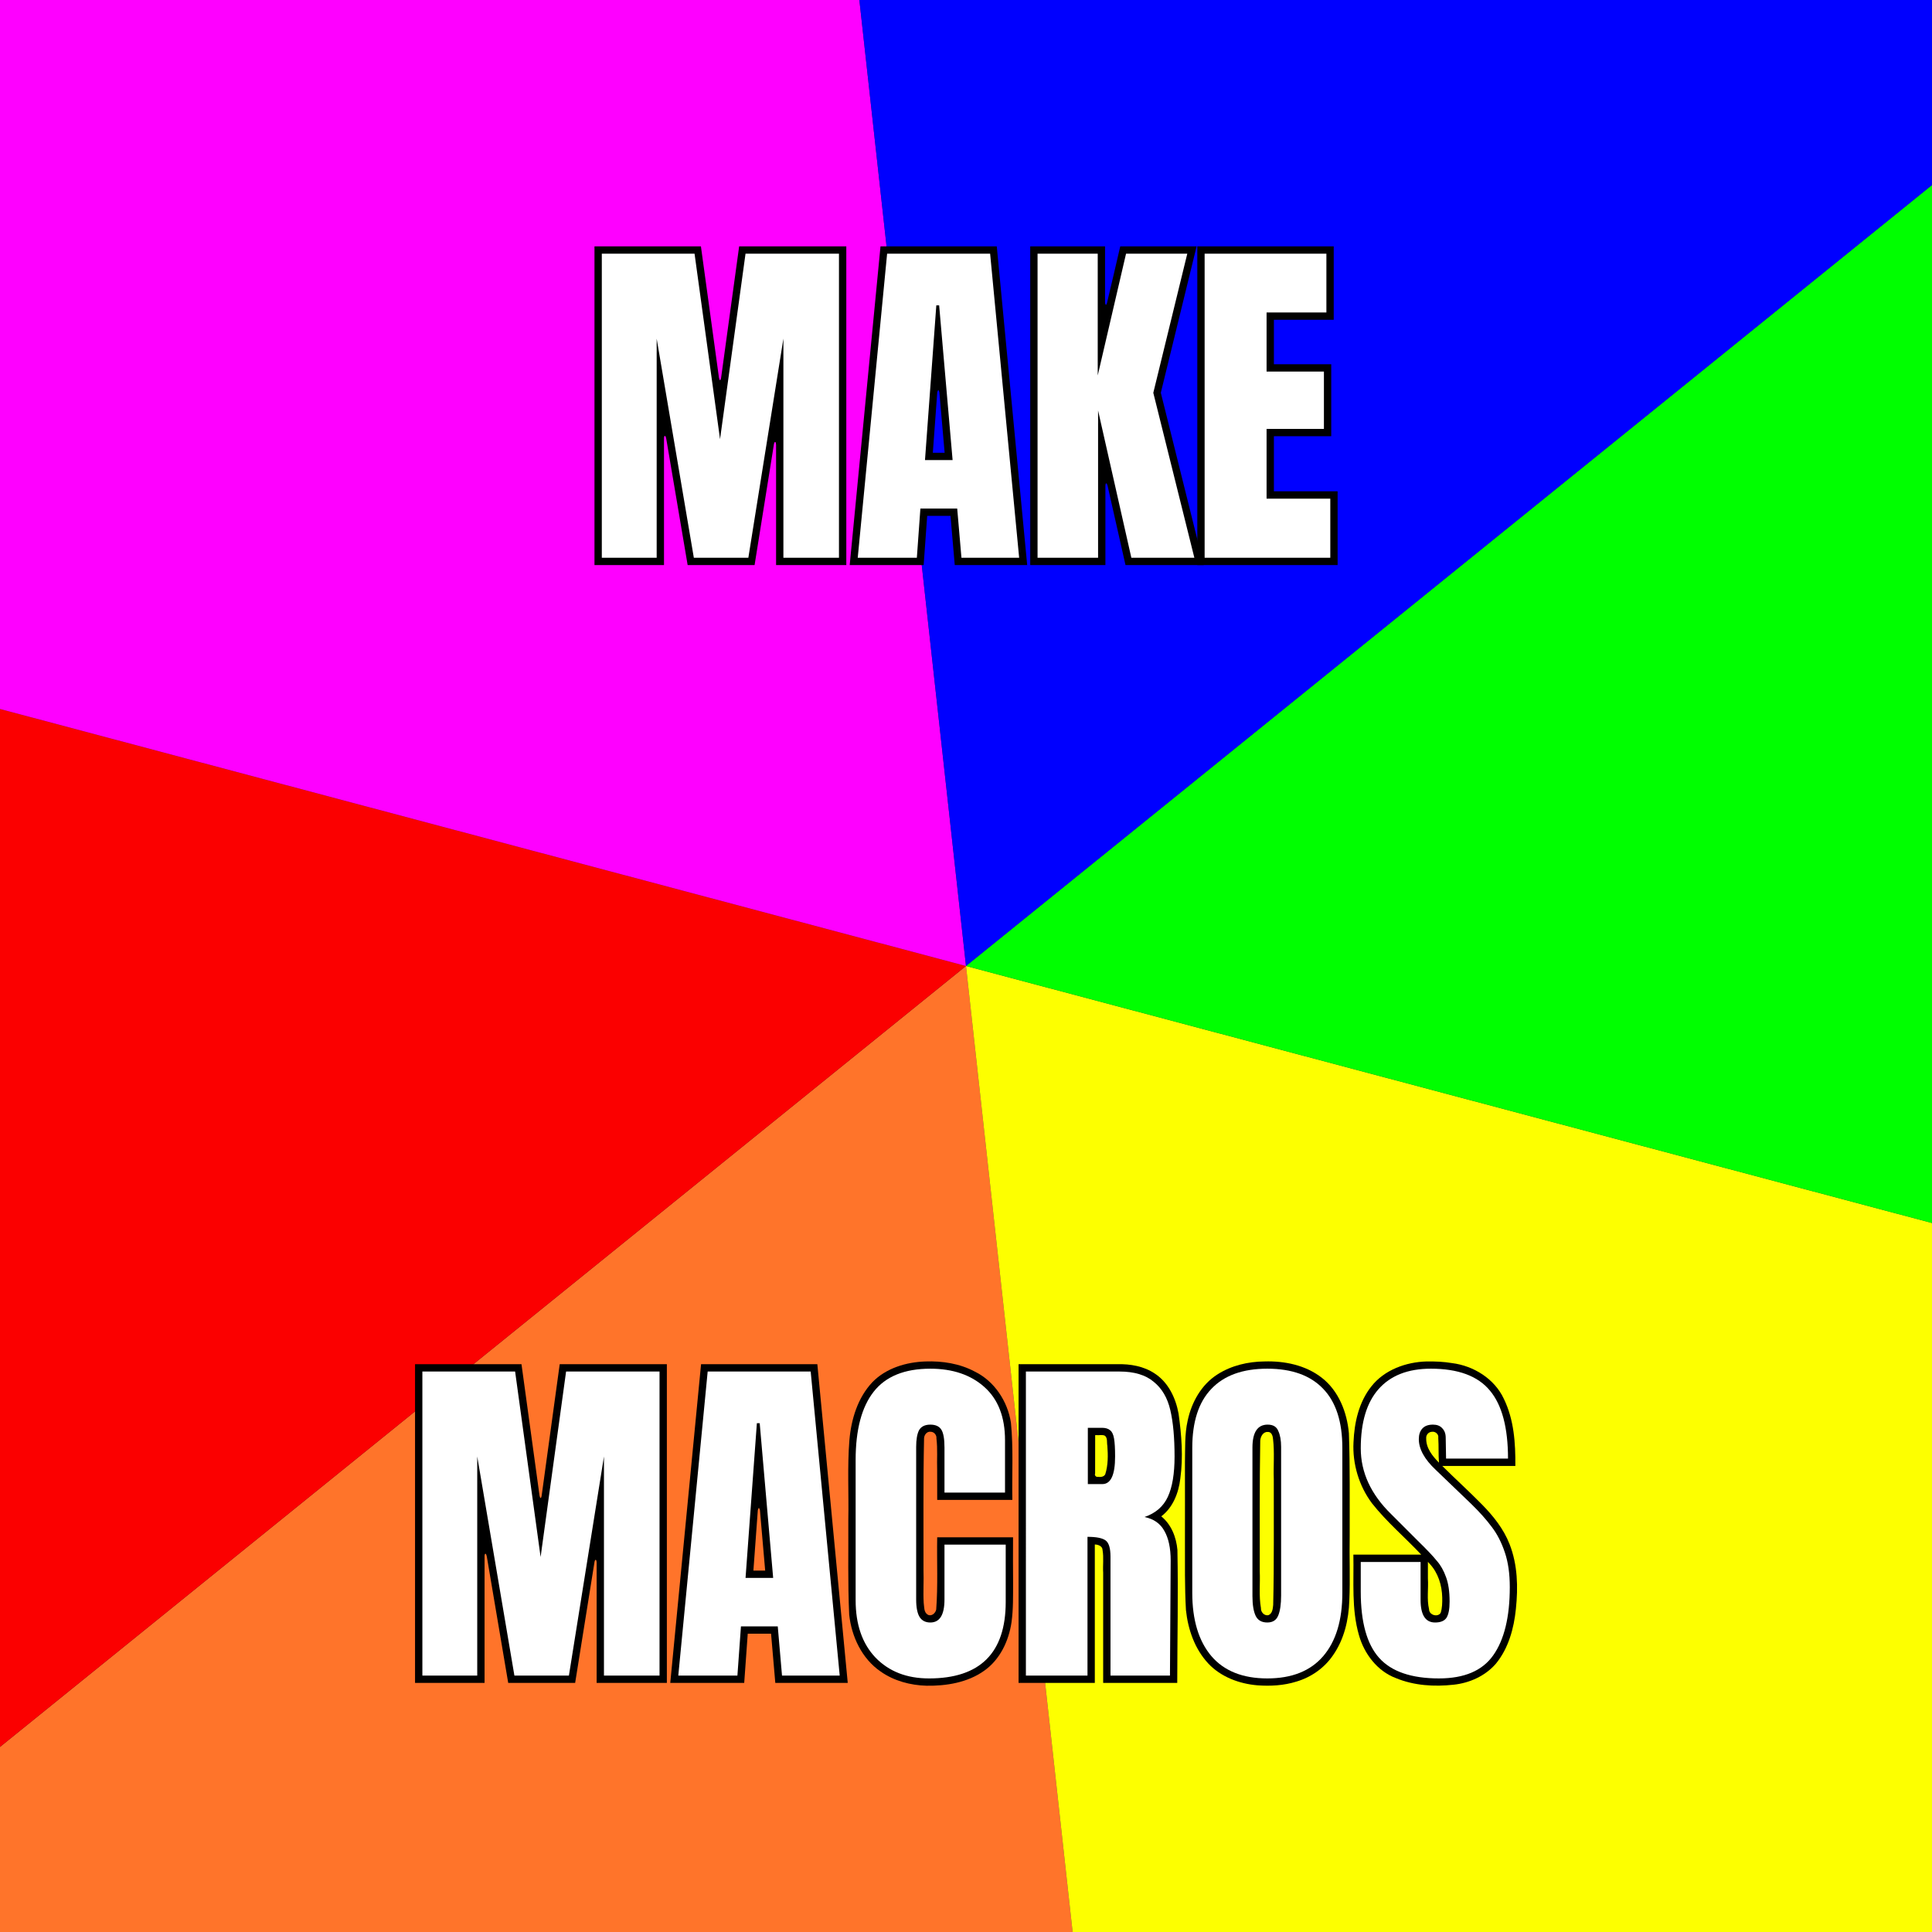 <?xml version="1.0" encoding="UTF-8" standalone="no"?>
<svg
   xmlns:dc="http://purl.org/dc/elements/1.1/"
   xmlns:cc="http://creativecommons.org/ns#"
   xmlns:rdf="http://www.w3.org/1999/02/22-rdf-syntax-ns#"
   xmlns:svg="http://www.w3.org/2000/svg"
   xmlns="http://www.w3.org/2000/svg"
   xmlns:sodipodi="http://sodipodi.sourceforge.net/DTD/sodipodi-0.dtd"
   xmlns:inkscape="http://www.inkscape.org/namespaces/inkscape"
   width="512"
   height="512"
   viewBox="0 0 512 512"
   version="1.1"
   id="svg8"
   inkscape:version="1.0.1 (3bc2e813f5, 2020-09-07, custom)"
   sodipodi:docname="logo.svg">
  <rect x="0" y="0" width="512" height="512" fill="#333333" stroke="none"/>
  <defs
     id="defs2">
    <rect
       x="54.157"
       y="53.223"
       width="416.183"
       height="419.147"
       id="rect840" />
    <rect
       x="54.157"
       y="53.223"
       width="416.183"
       height="419.147"
       id="rect877" />
  </defs>
  <sodipodi:namedview
     id="base"
     pagecolor="#ffffff"
     bordercolor="#666666"
     borderopacity="1.0"
     inkscape:pageopacity="0.0"
     inkscape:pageshadow="2"
     inkscape:zoom="1.0097523"
     inkscape:cx="182.94144"
     inkscape:cy="232.79038"
     inkscape:document-units="mm"
     inkscape:current-layer="layer1"
     inkscape:document-rotation="0"
     showgrid="false"
     units="px"
     showguides="true"
     inkscape:guide-bbox="true"
     inkscape:snap-midpoints="true"
     inkscape:window-width="1920"
     inkscape:window-height="999"
     inkscape:window-x="0"
     inkscape:window-y="0"
     inkscape:window-maximized="1">
    <sodipodi:guide
       position="256,256"
       orientation="0,1"
       id="guide847"
       inkscape:label=""
       inkscape:locked="false"
       inkscape:color="rgb(0,0,255)" />
    <sodipodi:guide
       position="256,256"
       orientation="-1,0"
       id="guide849"
       inkscape:label=""
       inkscape:locked="false"
       inkscape:color="rgb(0,0,255)" />
  </sodipodi:namedview>
  <g
     inkscape:label="Layer 1"
     inkscape:groupmode="layer"
     id="layer1">
    <path
       id="rect875"
       style="fill:#ff742a;stroke-width:3.78;stroke-linecap:round;stroke-linejoin:round;paint-order:stroke fill markers;fill-opacity:1"
       d="M 256 256 L 0 462.961 L 0 512 L 284.258 512 L 256 256 z " />
    <path
       id="path893"
       style="fill:#fb0000;stroke-width:3.78;stroke-linecap:round;stroke-linejoin:round;paint-order:stroke fill markers;fill-opacity:1"
       d="M 256 256 L 0 187.889 L 0 462.961 L 256 256 z " />
    <path
       id="path901"
       style="fill:#fe00ff;stroke-width:3.78;stroke-linecap:round;stroke-linejoin:round;paint-order:stroke fill markers;fill-opacity:1"
       d="M 0 0 L 0 187.889 L 256 256 L 227.74 0 L 0 0 z " />
    <path
       id="path882"
       style="fill:#fdff00;stroke-width:3.78;stroke-linecap:round;stroke-linejoin:round;paint-order:stroke fill markers;fill-opacity:1"
       d="M 512 324.111 L 256 256 L 284.258 512 L 512 512 L 512 324.111 z " />
    <path
       id="path898"
       style="fill:#00ff00;stroke-width:3.78;stroke-linecap:round;stroke-linejoin:round;paint-order:stroke fill markers;fill-opacity:1"
       d="M 512 49.039 L 256 256 L 512 324.111 L 512 49.039 z " />
    <path
       id="path890"
       style="fill:#0000ff;stroke-width:3.78;stroke-linecap:round;stroke-linejoin:round;paint-order:stroke fill markers;fill-opacity:1"
       d="M 227.74 0 L 256 256 L 512 49.039 L 512 0 L 227.74 0 z " />
    <g
       id="g1070"
       transform="matrix(0.922,0,0,0.922,19.982,-79.657)"
       style="stroke-width:1.085">
      <g
         id="g1049"
         style="stroke-width:1.085">
        <path
           id="path902"
           style="font-style:normal;font-variant:normal;font-weight:normal;font-stretch:normal;font-size:42.667px;line-height:1;font-family:Anton;-inkscape-font-specification:'Anton, Normal';font-variant-ligatures:normal;font-variant-caps:normal;font-variant-numeric:normal;font-variant-east-asian:normal;text-align:center;letter-spacing:0px;word-spacing:0px;writing-mode:lr-tb;text-anchor:middle;white-space:pre;fill:#000000;stroke-width:1.085"
           d="m 149.201,248.818 c 6.66,0 13.32,0 19.98,0 0,-12.19 0,-24.38 0,-36.57 0.107,-1.051 0.541,-0.457 0.646,0.245 2.051,12.108 4.102,24.217 6.153,36.325 6.413,0 12.826,0 19.238,0 1.86,-11.624 3.72,-23.247 5.58,-34.871 0.275,-1.015 0.613,-0.356 0.598,0.347 0,11.508 0,23.016 0,34.524 6.728,0 13.456,0 20.184,0 0,-30.536 0,-61.073 0,-91.609 -10.266,0 -20.531,0 -30.797,0 -1.732,12.615 -3.465,25.229 -5.197,37.844 -0.194,0.953 -0.449,0.718 -0.607,-0.099 -1.728,-12.582 -3.456,-25.163 -5.184,-37.745 -10.198,0 -20.396,0 -30.594,0 0,30.536 0,61.073 0,91.609 z" />
        <path
           id="path904"
           style="font-style:normal;font-variant:normal;font-weight:normal;font-stretch:normal;font-size:42.667px;line-height:1;font-family:Anton;-inkscape-font-specification:'Anton, Normal';font-variant-ligatures:normal;font-variant-caps:normal;font-variant-numeric:normal;font-variant-east-asian:normal;text-align:center;letter-spacing:0px;word-spacing:0px;writing-mode:lr-tb;text-anchor:middle;white-space:pre;fill:#000000;stroke-width:1.085"
           d="m 222.557,248.818 c 7.085,0 14.171,0 21.256,0 0.339,-4.714 0.68,-9.428 1.018,-14.143 2.233,0 4.466,0 6.699,0 0.406,4.714 0.814,9.428 1.221,14.143 6.941,0 13.882,0 20.822,0 -2.913,-30.536 -5.827,-61.073 -8.74,-91.609 -11.141,0 -22.281,0 -33.422,0 -2.951,30.536 -5.902,61.073 -8.854,91.609 z m 25.771,-49.709 c 0.505,5.805 1.007,11.611 1.514,17.416 -1.13,0 -2.259,0 -3.389,0 0.425,-5.804 0.852,-11.608 1.277,-17.412 0.328,-0.737 0.221,-0.934 0.598,-0.004 z" />
        <path
           id="path906"
           style="font-style:normal;font-variant:normal;font-weight:normal;font-stretch:normal;font-size:42.667px;line-height:1;font-family:Anton;-inkscape-font-specification:'Anton, Normal';font-variant-ligatures:normal;font-variant-caps:normal;font-variant-numeric:normal;font-variant-east-asian:normal;text-align:center;letter-spacing:0px;word-spacing:0px;writing-mode:lr-tb;text-anchor:middle;white-space:pre;fill:#000000;stroke-width:1.085"
           d="m 274.447,248.818 c 7.202,0 14.405,0 21.607,0 0,-7.626 0,-15.251 0,-22.877 0.087,-0.937 0.382,-0.728 0.616,0.031 1.721,7.615 3.441,15.231 5.162,22.846 7.495,0 14.99,0 22.484,0 -4.111,-16.511 -8.223,-33.022 -12.334,-49.533 3.43,-14.025 6.859,-28.051 10.289,-42.076 -7.317,0 -14.634,0 -21.951,0 -1.282,5.431 -2.498,10.886 -3.821,16.301 -0.294,0.996 -0.527,0.287 -0.546,-0.356 10e-6,-5.315 0,-10.63 0,-15.945 -7.169,0 -14.337,0 -21.506,0 0,30.536 0,61.073 0,91.609 z" />
        <path
           id="path908"
           style="font-style:normal;font-variant:normal;font-weight:normal;font-stretch:normal;font-size:42.667px;line-height:1;font-family:Anton;-inkscape-font-specification:'Anton, Normal';font-variant-ligatures:normal;font-variant-caps:normal;font-variant-numeric:normal;font-variant-east-asian:normal;text-align:center;letter-spacing:0px;word-spacing:0px;writing-mode:lr-tb;text-anchor:middle;white-space:pre;fill:#000000;stroke-width:1.085"
           d="m 322.469,248.818 c 13.443,0 26.887,0 40.33,0 0,-7.068 0,-14.135 0,-21.203 -6.105,0 -12.21,0 -18.314,0 -10e-6,-5.277 0,-10.555 0,-15.832 5.494,0 10.988,0 16.482,0 0,-6.898 0,-13.796 0,-20.693 -5.494,0 -10.988,0 -16.482,0 0,-4.26 -10e-6,-8.52 0,-12.779 5.732,0 11.464,0 17.195,0 0,-7.034 0,-14.068 0,-21.102 -13.07,0 -26.141,0 -39.211,0 0,30.536 0,61.073 0,91.609 z" />
      </g>
      <path
         d="m 151.307,246.712 v -87.397 h 26.657 l 7.325,53.313 7.325,-53.313 h 26.86 v 87.397 h -15.974 v -62.979 l -10.073,62.979 h -15.668 l -10.683,-62.979 v 62.979 z"
         style="font-style:normal;font-variant:normal;font-weight:normal;font-stretch:normal;font-size:42.667px;line-height:1;font-family:Anton;-inkscape-font-specification:'Anton, Normal';font-variant-ligatures:normal;font-variant-caps:normal;font-variant-numeric:normal;font-variant-east-asian:normal;text-align:center;letter-spacing:0px;word-spacing:0px;writing-mode:lr-tb;text-anchor:middle;white-space:pre;fill:#ffffff;stroke-width:1.085"
         id="path1024" />
      <path
         d="m 224.867,246.712 8.445,-87.397 h 29.607 l 8.343,87.397 h -16.584 l -1.221,-14.142 h -10.581 l -1.017,14.142 z m 19.331,-28.081 h 7.936 l -3.866,-44.462 h -0.814 z"
         style="font-style:normal;font-variant:normal;font-weight:normal;font-stretch:normal;font-size:42.667px;line-height:1;font-family:Anton;-inkscape-font-specification:'Anton, Normal';font-variant-ligatures:normal;font-variant-caps:normal;font-variant-numeric:normal;font-variant-east-asian:normal;text-align:center;letter-spacing:0px;word-spacing:0px;writing-mode:lr-tb;text-anchor:middle;white-space:pre;fill:#ffffff;stroke-width:1.085"
         id="path1026" />
      <path
         d="m 276.552,246.712 v -87.397 h 17.296 v 34.999 l 8.139,-34.999 h 17.601 l -9.767,39.985 11.802,47.412 h -18.11 l -9.564,-42.325 v 42.325 z"
         style="font-style:normal;font-variant:normal;font-weight:normal;font-stretch:normal;font-size:42.667px;line-height:1;font-family:Anton;-inkscape-font-specification:'Anton, Normal';font-variant-ligatures:normal;font-variant-caps:normal;font-variant-numeric:normal;font-variant-east-asian:normal;text-align:center;letter-spacing:0px;word-spacing:0px;writing-mode:lr-tb;text-anchor:middle;white-space:pre;fill:#ffffff;stroke-width:1.085"
         id="path1028" />
      <path
         d="m 324.574,246.712 v -87.397 h 34.999 V 176.204 H 342.379 v 16.991 h 16.482 v 16.482 H 342.379 v 20.043 h 18.314 v 16.991 z"
         style="font-style:normal;font-variant:normal;font-weight:normal;font-stretch:normal;font-size:42.667px;line-height:1;font-family:Anton;-inkscape-font-specification:'Anton, Normal';font-variant-ligatures:normal;font-variant-caps:normal;font-variant-numeric:normal;font-variant-east-asian:normal;text-align:center;letter-spacing:0px;word-spacing:0px;writing-mode:lr-tb;text-anchor:middle;white-space:pre;fill:#ffffff;stroke-width:1.085"
         id="path1030" />
    </g>
    <g
       id="g1084"
       transform="matrix(0.922,0,0,0.922,19.988,119.623)"
       style="stroke-width:1.085">
      <path
         id="path910"
         style="font-style:normal;font-variant:normal;font-weight:normal;font-stretch:normal;font-size:42.667px;line-height:1;font-family:Anton;-inkscape-font-specification:'Anton, Normal';font-variant-ligatures:normal;font-variant-caps:normal;font-variant-numeric:normal;font-variant-east-asian:normal;text-align:center;letter-spacing:0px;word-spacing:0px;writing-mode:lr-tb;text-anchor:middle;white-space:pre;fill:#000000;stroke-width:1.085"
         d="m 97.617,353.977 c 6.661,0 13.322,0 19.982,0 0,-12.188 0,-24.376 0,-36.564 0.107,-1.051 0.541,-0.457 0.646,0.245 2.05,12.106 4.101,24.213 6.151,36.319 6.413,0 12.827,0 19.24,0 1.859,-11.622 3.719,-23.243 5.578,-34.865 0.275,-1.015 0.613,-0.356 0.598,0.347 0,11.506 0,23.012 0,34.518 6.728,0 13.456,0 20.184,0 0,-30.536 0,-61.072 0,-91.607 -10.266,0 -20.531,0 -30.797,0 -1.732,12.613 -3.465,25.227 -5.197,37.84 -0.194,0.953 -0.449,0.718 -0.607,-0.099 -1.727,-12.58 -3.454,-25.161 -5.182,-37.741 -10.199,0 -20.397,0 -30.596,0 -10e-7,30.536 -10e-7,61.072 0,91.607 z" />
      <path
         id="path912"
         style="font-style:normal;font-variant:normal;font-weight:normal;font-stretch:normal;font-size:42.667px;line-height:1;font-family:Anton;-inkscape-font-specification:'Anton, Normal';font-variant-ligatures:normal;font-variant-caps:normal;font-variant-numeric:normal;font-variant-east-asian:normal;text-align:center;letter-spacing:0px;word-spacing:0px;writing-mode:lr-tb;text-anchor:middle;white-space:pre;fill:#000000;stroke-width:1.085"
         d="m 170.973,353.977 c 7.085,0 14.171,0 21.256,0 0.339,-4.714 0.68,-9.428 1.018,-14.143 2.233,0 4.466,0 6.699,0 0.406,4.714 0.814,9.428 1.221,14.143 6.941,0 13.882,0 20.822,0 -2.913,-30.536 -5.826,-61.072 -8.738,-91.607 -11.141,0 -22.281,0 -33.422,0 -2.952,30.536 -5.904,61.072 -8.855,91.607 z m 25.771,-49.695 c 0.504,5.801 1.006,11.602 1.512,17.402 -1.128,0 -2.257,0 -3.385,0 0.425,-5.8 0.85,-11.599 1.275,-17.398 0.328,-0.737 0.221,-0.934 0.598,-0.004 z" />
      <path
         id="path914"
         style="font-style:normal;font-variant:normal;font-weight:normal;font-stretch:normal;font-size:42.667px;line-height:1;font-family:Anton;-inkscape-font-specification:'Anton, Normal';font-variant-ligatures:normal;font-variant-caps:normal;font-variant-numeric:normal;font-variant-east-asian:normal;text-align:center;letter-spacing:0px;word-spacing:0px;writing-mode:lr-tb;text-anchor:middle;white-space:pre;fill:#000000;stroke-width:1.085"
         d="m 244.311,261.58 c -5.464,0.181 -11.29,1.891 -15.227,5.943 -4.23,4.481 -6.106,10.675 -6.621,16.701 -0.618,7.609 -0.152,15.257 -0.31,22.889 0.051,9.077 -0.169,18.163 0.251,27.233 0.675,6.326 3.662,12.668 9.023,16.346 3.818,2.7 8.567,3.966 13.204,4.091 5.662,0.091 11.8,-0.896 16.566,-4.304 4.55,-3.193 7.085,-8.579 7.87,-13.968 0.517,-3.762 0.43,-7.539 0.449,-11.328 -0.059,-4.354 -0.017,-8.709 -0.014,-13.063 -7.268,0 -14.535,0 -21.803,0 -0.12,6.922 0.236,13.862 -0.283,20.77 -0.2,1.053 -1.397,2.091 -2.457,1.453 -1.144,-0.704 -0.954,-2.222 -1.137,-3.37 -0.187,-3.142 0.055,-6.292 -0.06,-9.437 0.034,-12.624 -0.113,-25.252 0.162,-37.873 0.03,-0.986 0.845,-2.03 1.886,-1.873 0.991,-0.007 1.771,0.937 1.669,1.903 0.376,3.036 0.102,6.104 0.209,9.154 0.004,2.842 0.008,5.685 0.012,8.527 7.2,0 14.4,0 21.6,0 -0.141,-7.399 0.326,-14.825 -0.406,-22.19 -0.949,-6.137 -4.743,-11.943 -10.397,-14.695 -4.329,-2.314 -9.344,-3.08 -14.185,-2.909 z" />
      <path
         id="path916"
         style="font-style:normal;font-variant:normal;font-weight:normal;font-stretch:normal;font-size:42.667px;line-height:1;font-family:Anton;-inkscape-font-specification:'Anton, Normal';font-variant-ligatures:normal;font-variant-caps:normal;font-variant-numeric:normal;font-variant-east-asian:normal;text-align:center;letter-spacing:0px;word-spacing:0px;writing-mode:lr-tb;text-anchor:middle;white-space:pre;fill:#000000;stroke-width:1.085"
         d="m 299.441,262.371 c -9.45,0.007 -18.901,-0.002 -28.352,-0.002 0,30.536 0,61.072 0,91.607 7.305,0 14.609,0 21.914,0 0,-13.263 0,-26.526 0,-39.789 0.94,0.018 2.206,0.46 2.223,1.574 0.379,2.179 0.049,4.401 0.18,6.561 0,10.551 0,21.103 0,31.654 7.096,0 14.193,0 21.289,0 0.023,-12.737 0.304,-25.477 0.053,-38.213 -0.325,-3.653 -1.735,-7.301 -4.645,-9.664 3.377,-2.55 4.99,-6.759 5.476,-10.845 0.856,-6.2 0.365,-12.485 -0.499,-18.65 -0.8,-4.452 -2.901,-8.943 -6.776,-11.502 -3.163,-2.159 -7.124,-2.841 -10.863,-2.731 z m -6.035,20.385 c 0.827,0.099 1.752,-0.213 2.512,0.182 0.822,0.698 0.487,1.923 0.687,2.861 0.204,2.73 0.239,5.563 -0.597,8.193 -0.394,0.806 -1.367,0.841 -2.139,0.758 -0.542,0.083 -1.015,-0.454 -0.779,-0.971 0.017,-3.674 0.02,-7.349 0.016,-11.023 0.1,0 0.201,0 0.301,0 z" />
      <path
         id="path918"
         style="font-style:normal;font-variant:normal;font-weight:normal;font-stretch:normal;font-size:42.667px;line-height:1;font-family:Anton;-inkscape-font-specification:'Anton, Normal';font-variant-ligatures:normal;font-variant-caps:normal;font-variant-numeric:normal;font-variant-east-asian:normal;text-align:center;letter-spacing:0px;word-spacing:0px;writing-mode:lr-tb;text-anchor:middle;white-space:pre;fill:#000000;stroke-width:1.085"
         d="m 341.768,261.576 c -4.695,0.05 -9.509,1.145 -13.546,3.749 -4.601,2.932 -7.429,8.021 -8.531,13.267 -0.904,3.991 -0.687,8.048 -0.782,12.118 -0.009,7.448 0.032,14.896 1e-4,22.343 0.015,6.657 -0.089,13.33 0.286,19.967 0.59,5.581 2.502,11.125 6.353,15.302 3.628,3.931 9.013,5.918 14.178,6.343 3.775,0.278 7.567,0.072 11.199,-1.06 4.219,-1.241 8.027,-3.885 10.513,-7.531 3.243,-4.601 4.551,-10.284 4.72,-15.843 0.278,-6.14 -0.016,-12.317 0.103,-18.474 -0.039,-9.844 0.129,-19.695 -0.225,-29.534 -0.538,-6.016 -2.926,-12.197 -7.806,-15.97 -4.629,-3.619 -10.728,-4.859 -16.461,-4.676 z m 1.133,20.27 c 0.976,0.07 1.276,1.267 1.335,2.09 0.448,3.803 0.071,7.645 0.209,11.465 -0.038,12.053 0.114,24.111 -0.171,36.16 -0.102,1.071 -0.221,2.499 -1.388,2.948 -1.177,0.25 -2.217,-0.917 -2.136,-2.05 -0.614,-3.478 -0.189,-7.023 -0.338,-10.531 0.036,-12.51 -0.088,-25.024 0.138,-37.532 0.057,-1.169 0.803,-2.653 2.165,-2.545 0.062,1.8e-4 0.124,-0.004 0.186,-0.004 z" />
      <path
         id="path920"
         style="font-style:normal;font-variant:normal;font-weight:normal;font-stretch:normal;font-size:42.667px;line-height:1;font-family:Anton;-inkscape-font-specification:'Anton, Normal';font-variant-ligatures:normal;font-variant-caps:normal;font-variant-numeric:normal;font-variant-east-asian:normal;text-align:center;letter-spacing:0px;word-spacing:0px;writing-mode:lr-tb;text-anchor:middle;white-space:pre;fill:#000000;stroke-width:1.085"
         d="m 388.35,261.578 c -5.888,0.171 -12.126,2.401 -15.867,7.184 -3.581,4.517 -4.892,10.35 -5.125,16.057 -0.321,6.178 1.575,12.538 5.3,17.511 4.23,5.378 9.493,9.81 14.173,14.776 -6.503,0 -13.005,0 -19.508,0 0.165,7.742 -0.579,15.631 1.61,23.167 1.518,5.364 5.288,10.323 10.614,12.321 5.239,2.167 11.022,2.512 16.576,1.899 4.559,-0.476 9.1,-2.501 12.152,-6.03 3.632,-4.422 5.193,-10.147 5.759,-15.749 0.655,-6.257 0.51,-12.698 -1.82,-18.632 -1.721,-4.398 -4.692,-8.102 -7.955,-11.419 -3.708,-3.775 -7.637,-7.325 -11.39,-11.055 7.003,0 14.005,0 21.008,0 0.059,-6.571 -0.383,-13.302 -3.312,-19.301 -2.677,-5.746 -8.668,-9.468 -14.851,-10.252 -2.41,-0.414 -4.901,-0.508 -7.364,-0.477 z m 1.568,20.215 c 0.978,-0.156 1.99,0.723 1.803,1.732 0.165,2.385 0.009,4.777 0.203,7.143 -1.856,-1.866 -3.722,-4.17 -3.668,-6.949 -0.108,-1.003 0.649,-1.894 1.662,-1.926 z m -0.654,37.953 c 2.427,2.602 3.525,6.183 3.598,9.688 0.026,1.476 1.1e-4,3.022 -0.453,4.423 -0.891,1.353 -3.336,0.577 -3.331,-1.035 -0.69,-2.909 -0.145,-5.946 -0.335,-8.865 0,-1.592 0,-3.184 0,-4.775 0.174,0.188 0.348,0.376 0.521,0.564 z" />
      <path
         d="m 99.724,351.871 v -87.397 h 26.657 l 7.325,53.313 7.325,-53.313 h 26.86 v 87.397 h -15.974 v -62.979 l -10.073,62.979 h -15.668 l -10.683,-62.979 v 62.979 z"
         style="font-style:normal;font-variant:normal;font-weight:normal;font-stretch:normal;font-size:42.667px;line-height:1;font-family:Anton;-inkscape-font-specification:'Anton, Normal';font-variant-ligatures:normal;font-variant-caps:normal;font-variant-numeric:normal;font-variant-east-asian:normal;text-align:center;letter-spacing:0px;word-spacing:0px;writing-mode:lr-tb;text-anchor:middle;white-space:pre;fill:#ffffff;stroke-width:1.085"
         id="path1032" />
      <path
         d="m 173.283,351.871 8.445,-87.397 h 29.607 l 8.343,87.397 h -16.584 l -1.221,-14.142 h -10.581 l -1.017,14.142 z m 19.331,-28.081 h 7.936 l -3.866,-44.462 h -0.814 z"
         style="font-style:normal;font-variant:normal;font-weight:normal;font-stretch:normal;font-size:42.667px;line-height:1;font-family:Anton;-inkscape-font-specification:'Anton, Normal';font-variant-ligatures:normal;font-variant-caps:normal;font-variant-numeric:normal;font-variant-east-asian:normal;text-align:center;letter-spacing:0px;word-spacing:0px;writing-mode:lr-tb;text-anchor:middle;white-space:pre;fill:#ffffff;stroke-width:1.085"
         id="path1034" />
      <path
         d="m 245.317,352.685 q -9.564,0 -15.363,-6.003 -5.698,-6.003 -5.698,-16.482 v -40.29 q 0,-13.023 5.189,-19.636 5.189,-6.613 16.279,-6.613 9.666,0 15.567,5.291 5.901,5.291 5.901,15.261 v 15.058 h -17.398 v -12.921 q 0,-3.764 -0.916,-5.189 -0.916,-1.424 -3.154,-1.424 -2.34,0 -3.256,1.628 -0.814,1.628 -0.814,4.782 v 43.851 q 0,3.459 1.017,5.087 1.017,1.526 3.052,1.526 4.07,0 4.07,-6.613 v -15.77 h 17.601 v 16.482 q 0,21.976 -22.078,21.976 z"
         style="font-style:normal;font-variant:normal;font-weight:normal;font-stretch:normal;font-size:42.667px;line-height:1;font-family:Anton;-inkscape-font-specification:'Anton, Normal';font-variant-ligatures:normal;font-variant-caps:normal;font-variant-numeric:normal;font-variant-east-asian:normal;text-align:center;letter-spacing:0px;word-spacing:0px;writing-mode:lr-tb;text-anchor:middle;white-space:pre;fill:#ffffff;stroke-width:1.085"
         id="path1036" />
      <path
         d="m 273.194,264.474 h 26.86 q 6.41,0 9.869,2.951 3.561,2.849 4.782,8.139 1.221,5.189 1.221,13.328 0,7.427 -1.933,11.599 -1.933,4.171 -6.715,5.799 3.968,0.814 5.698,3.968 1.831,3.154 1.831,8.546 l -0.203,33.066 H 297.511 V 317.685 q 0,-3.663 -1.424,-4.68 -1.424,-1.017 -5.189,-1.017 v 39.883 h -17.703 z m 21.976,32.354 q 3.663,0 3.663,-7.936 0,-3.459 -0.305,-5.189 -0.305,-1.73 -1.119,-2.34 -0.814,-0.712 -2.34,-0.712 h -4.07 v 16.177 z"
         style="font-style:normal;font-variant:normal;font-weight:normal;font-stretch:normal;font-size:42.667px;line-height:1;font-family:Anton;-inkscape-font-specification:'Anton, Normal';font-variant-ligatures:normal;font-variant-caps:normal;font-variant-numeric:normal;font-variant-east-asian:normal;text-align:center;letter-spacing:0px;word-spacing:0px;writing-mode:lr-tb;text-anchor:middle;white-space:pre;fill:#ffffff;stroke-width:1.085"
         id="path1038" />
      <path
         d="m 342.583,352.685 q -10.581,0 -16.075,-6.41 -5.494,-6.512 -5.494,-18.212 v -41.613 q 0,-11.293 5.494,-16.991 5.494,-5.799 16.075,-5.799 10.581,0 16.075,5.799 5.494,5.698 5.494,16.991 v 41.613 q 0,11.802 -5.494,18.212 -5.494,6.41 -16.075,6.41 z m 0,-16.075 q 2.34,0 3.154,-2.035 0.814,-2.035 0.814,-5.698 v -42.732 q 0,-2.849 -0.814,-4.578 -0.712,-1.831 -3.052,-1.831 -4.375,0 -4.375,6.613 v 42.63 q 0,3.764 0.916,5.698 0.916,1.933 3.358,1.933 z"
         style="font-style:normal;font-variant:normal;font-weight:normal;font-stretch:normal;font-size:42.667px;line-height:1;font-family:Anton;-inkscape-font-specification:'Anton, Normal';font-variant-ligatures:normal;font-variant-caps:normal;font-variant-numeric:normal;font-variant-east-asian:normal;text-align:center;letter-spacing:0px;word-spacing:0px;writing-mode:lr-tb;text-anchor:middle;white-space:pre;fill:#ffffff;stroke-width:1.085"
         id="path1040" />
      <path
         d="m 391.928,352.685 q -11.904,0 -17.195,-5.901 -5.291,-5.901 -5.291,-19.026 v -8.546 h 17.195 v 10.886 q 0,6.512 4.171,6.512 2.34,0 3.256,-1.323 0.916,-1.424 0.916,-4.68 0,-4.273 -1.017,-7.02 -1.017,-2.849 -2.645,-4.68 -1.526,-1.933 -5.596,-5.901 l -7.529,-7.529 q -8.75,-8.546 -8.75,-18.924 0,-11.192 5.087,-16.991 5.189,-5.901 15.058,-5.901 11.802,0 16.991,6.308 5.189,6.206 5.189,19.535 h -17.805 l -0.102,-6.003 q 0,-1.73 -1.017,-2.747 -0.916,-1.017 -2.645,-1.017 -2.035,0 -3.052,1.119 -1.017,1.119 -1.017,3.052 0,4.273 4.884,8.852 l 10.174,9.767 q 3.561,3.459 5.901,6.613 2.34,3.052 3.764,7.325 1.424,4.171 1.424,9.971 0,12.921 -4.782,19.636 -4.68,6.613 -15.567,6.613 z"
         style="font-style:normal;font-variant:normal;font-weight:normal;font-stretch:normal;font-size:42.667px;line-height:1;font-family:Anton;-inkscape-font-specification:'Anton, Normal';font-variant-ligatures:normal;font-variant-caps:normal;font-variant-numeric:normal;font-variant-east-asian:normal;text-align:center;letter-spacing:0px;word-spacing:0px;writing-mode:lr-tb;text-anchor:middle;white-space:pre;fill:#ffffff;stroke-width:1.085"
         id="path1042" />
    </g>
  </g>
</svg>
